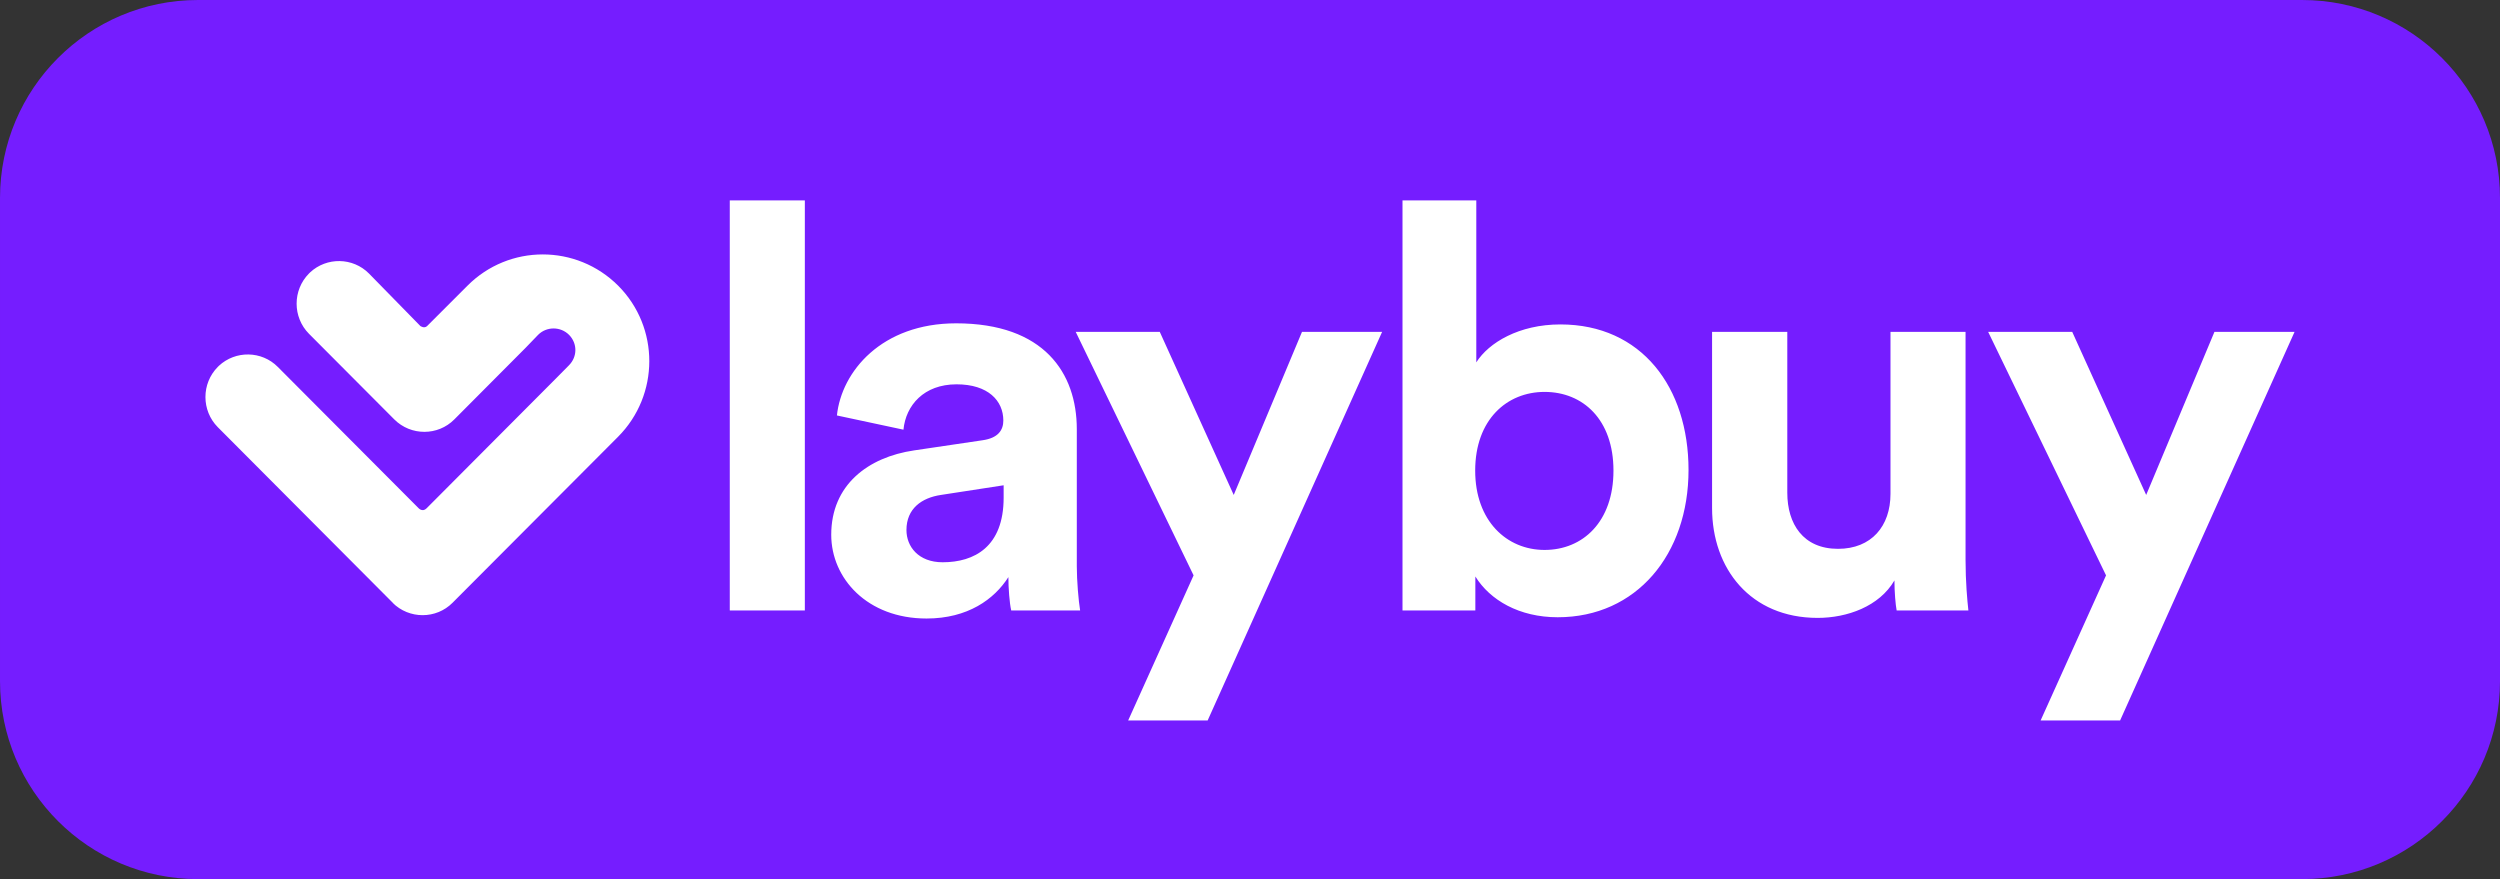 <svg enable-background="new 0 0 1869.6 838.5" viewBox="143.8 141.1 1582 556.3" xmlns="http://www.w3.org/2000/svg"><rect x="143.8" y="141.1" width="1582" height="556.3" fill="#333333" stroke="none"/><g clip-rule="evenodd" fill-rule="evenodd"><path d="m1600.5 697.4h-1331.4c-69.2 0-125.3-56.1-125.3-125.3v-305.7c0-69.2 56.1-125.3 125.3-125.3h1331.4c69.2 0 125.3 56.1 125.3 125.3v305.7c0 69.2-56.1 125.3-125.3 125.3z" fill="#751dff"/><path d="m1121.2 389.1c-23.9 0-43.9 17.6-43.9 49.8 0 31.9 20 50.2 43.9 50.2 24.3 0 43.6-17.9 43.6-50.2s-19.3-49.8-43.6-49.8zm-342.4 59.1-39.6 6.1c-12.1 1.8-21.8 8.6-21.8 22.2 0 10.4 7.5 20.4 22.9 20.4 20 0 38.6-9.7 38.6-40.9v-7.8zm-125.7-180.3v259.5h-47.5v-259.5zm-213.5 54c26.3-26.4 69-26.4 95.4 0 26.3 26.4 26.2 69.2-.1 95.6l-1.1 1.1-103.6 103.9c-10.4 10.5-27.5 10.5-38 0l.6.5-111.2-111.6c-10.4-10.5-10.4-27.6 0-38.1l.7-.7c10.5-9.8 27.1-9.6 37.3.7l89.2 89.5s2.4 2.5 4.9 0l82-82.3 8.1-8.2c5.4-5.4 5.5-13.8.1-19.3-5.4-5.4-14.2-5.4-19.6 0l-7.9 8.2-45.1 45.3c-10.4 10.5-27.5 10.5-38 0l-54-54.2c-10.4-10.5-10.4-27.6 0-38.1l.7-.7c10.5-9.8 27.1-9.6 37.3.7l32.5 33.2s2.5 1.8 4.3 0zm638.4-54v102.5c7.9-12.5 27.1-24 53.2-24 51.4 0 81.1 39.8 81.1 92.1 0 53.4-32.9 93.2-82.8 93.2-24.3 0-42.8-10.8-52.1-25.8v21.5h-46.1v-259.5zm196.8 83.2v101.8c0 19.7 10 35.5 32.1 35.5 21.1 0 33.2-14.3 33.2-34.8v-102.5h47.5v144.4c0 13.6 1.1 25.8 1.8 31.9h-45.4c-.7-3.6-1.4-11.8-1.4-19-9.6 16.5-30 23.7-48.6 23.7-42.5 0-66.8-31.2-66.8-69.5v-111.5zm-526-5.4c55.7 0 76.4 31.5 76.4 67v86.7c0 9.3 1.1 21.9 2.1 28h-43.6c-1.1-4.7-1.8-14.3-1.8-21.1-8.9 14-25.7 26.2-51.8 26.2-37.5 0-60.3-25.4-60.3-53 0-31.5 23.2-49.1 52.5-53.4l43.2-6.4c10-1.4 13.2-6.5 13.2-12.5 0-12.5-9.6-22.9-29.6-22.9-20.7 0-32.1 13.3-33.6 28.7l-42.1-9c2.9-27.8 28.3-58.3 75.4-58.3zm706.3 5.4 46.8 103.2 43.2-103.2h50.7l-110.4 245.9h-50.3l41.4-91.8-74.6-154.1zm-577.4 0 46.8 103.2 43.2-103.2h50.7l-110.4 245.9h-50.3l41.4-91.8-74.6-154.1z" fill="#fff"/></g></svg>